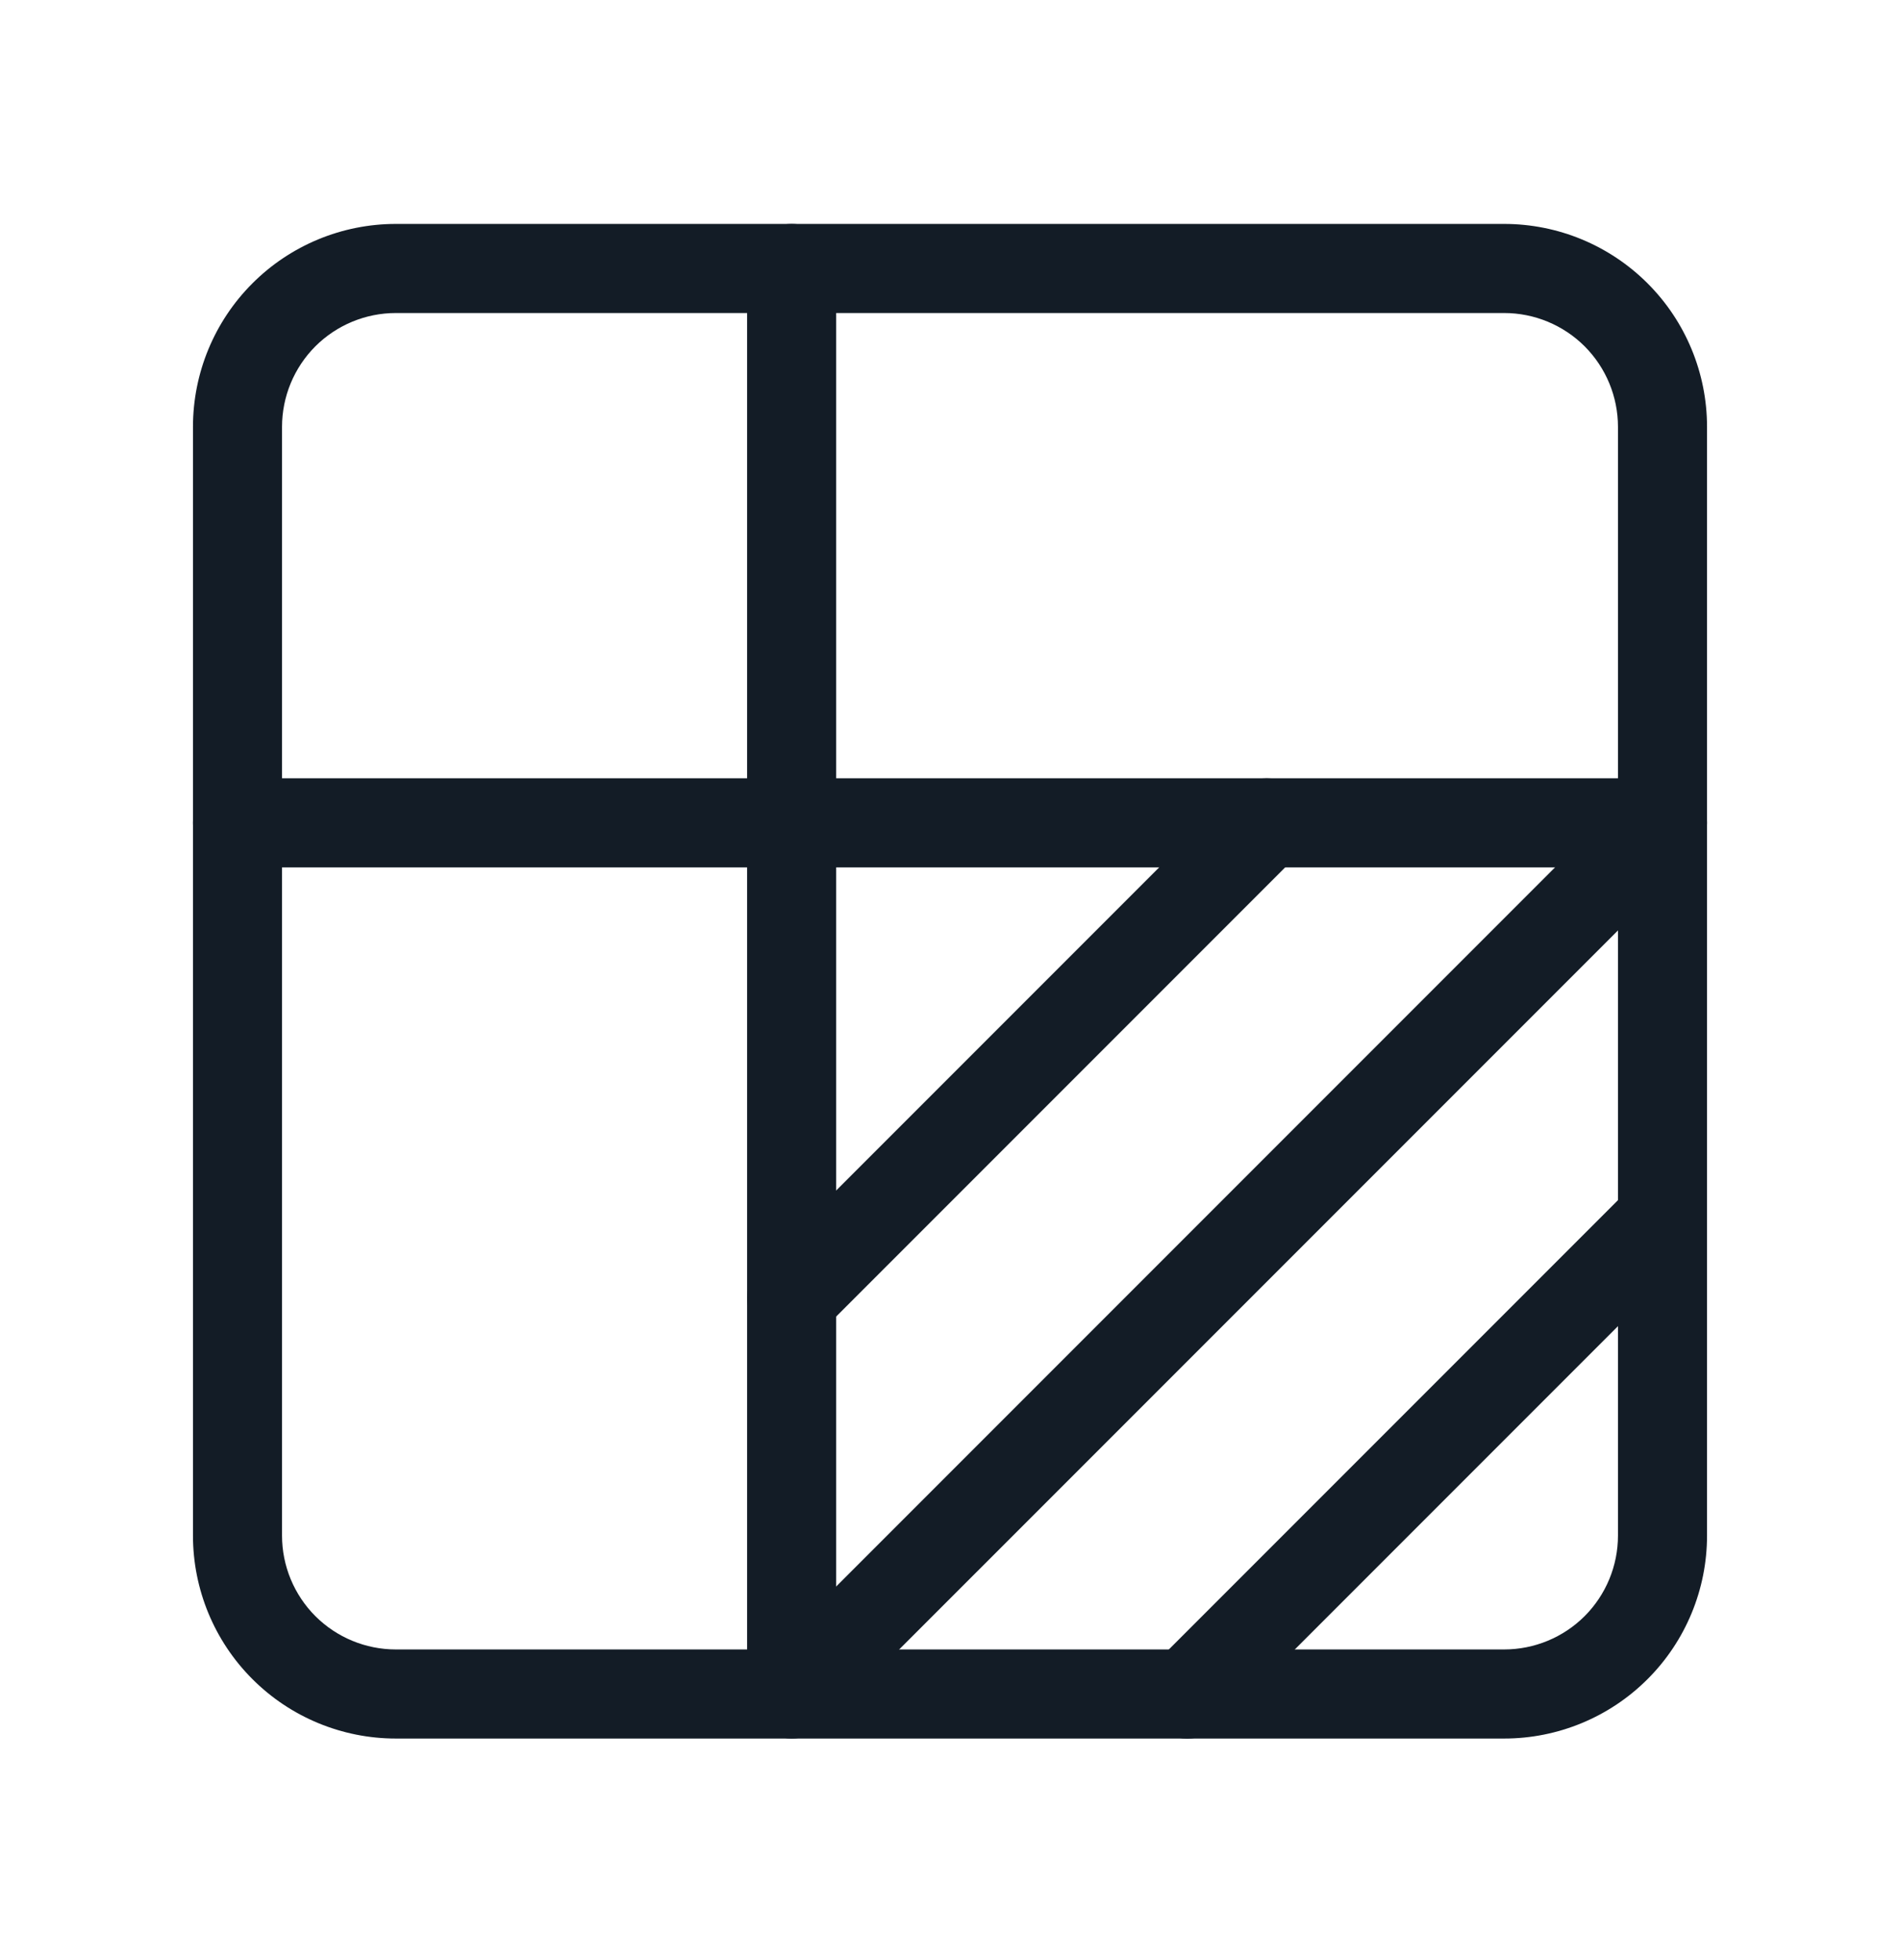 <svg width="32" height="33" viewBox="0 0 32 33" fill="none" xmlns="http://www.w3.org/2000/svg">
<path fill-rule="evenodd" clip-rule="evenodd" d="M6.667 5.27C6.158 5.27 5.671 5.472 5.311 5.831C4.952 6.191 4.75 6.678 4.75 7.187V25.853C4.75 26.362 4.952 26.849 5.311 27.209C5.671 27.568 6.158 27.77 6.667 27.77H25.333C25.842 27.77 26.329 27.568 26.689 27.209C27.048 26.849 27.25 26.362 27.25 25.853V7.187C27.25 6.678 27.048 6.191 26.689 5.831C26.329 5.472 25.842 5.27 25.333 5.27H6.667ZM4.251 4.771C4.891 4.13 5.761 3.77 6.667 3.77H25.333C26.239 3.77 27.108 4.13 27.749 4.771C28.39 5.411 28.75 6.281 28.75 7.187V25.853C28.75 26.759 28.39 27.629 27.749 28.269C27.108 28.91 26.239 29.27 25.333 29.27H6.667C5.761 29.27 4.891 28.91 4.251 28.269C3.61 27.629 3.25 26.759 3.25 25.853V7.187C3.25 6.281 3.61 5.411 4.251 4.771Z" fill="#131C26"/>
<path fill-rule="evenodd" clip-rule="evenodd" d="M3.25 13.853C3.25 13.439 3.586 13.103 4 13.103H28C28.414 13.103 28.75 13.439 28.75 13.853C28.75 14.268 28.414 14.603 28 14.603H4C3.586 14.603 3.25 14.268 3.25 13.853Z" fill="#131C26"/>
<path fill-rule="evenodd" clip-rule="evenodd" d="M13.333 3.77C13.748 3.77 14.083 4.106 14.083 4.52V28.52C14.083 28.934 13.748 29.27 13.333 29.27C12.919 29.27 12.583 28.934 12.583 28.52V4.52C12.583 4.106 12.919 3.77 13.333 3.77Z" fill="#131C26"/>
<path fill-rule="evenodd" clip-rule="evenodd" d="M21.864 13.323C22.157 13.616 22.157 14.091 21.864 14.384L13.864 22.384C13.571 22.677 13.096 22.677 12.803 22.384C12.51 22.091 12.51 21.616 12.803 21.323L20.803 13.323C21.096 13.03 21.571 13.03 21.864 13.323Z" fill="#131C26"/>
<path fill-rule="evenodd" clip-rule="evenodd" d="M28.195 13.659C28.488 13.952 28.488 14.427 28.195 14.72L14.242 28.672C13.95 28.965 13.475 28.965 13.182 28.672C12.889 28.379 12.889 27.904 13.182 27.611L27.134 13.659C27.427 13.366 27.902 13.366 28.195 13.659Z" fill="#131C26"/>
<path fill-rule="evenodd" clip-rule="evenodd" d="M28.523 19.993C28.816 20.286 28.816 20.761 28.523 21.054L20.525 29.052C20.232 29.345 19.757 29.345 19.464 29.052C19.171 28.759 19.171 28.285 19.464 27.992L27.463 19.993C27.756 19.701 28.23 19.701 28.523 19.993Z" fill="#131C26"/>
</svg>

